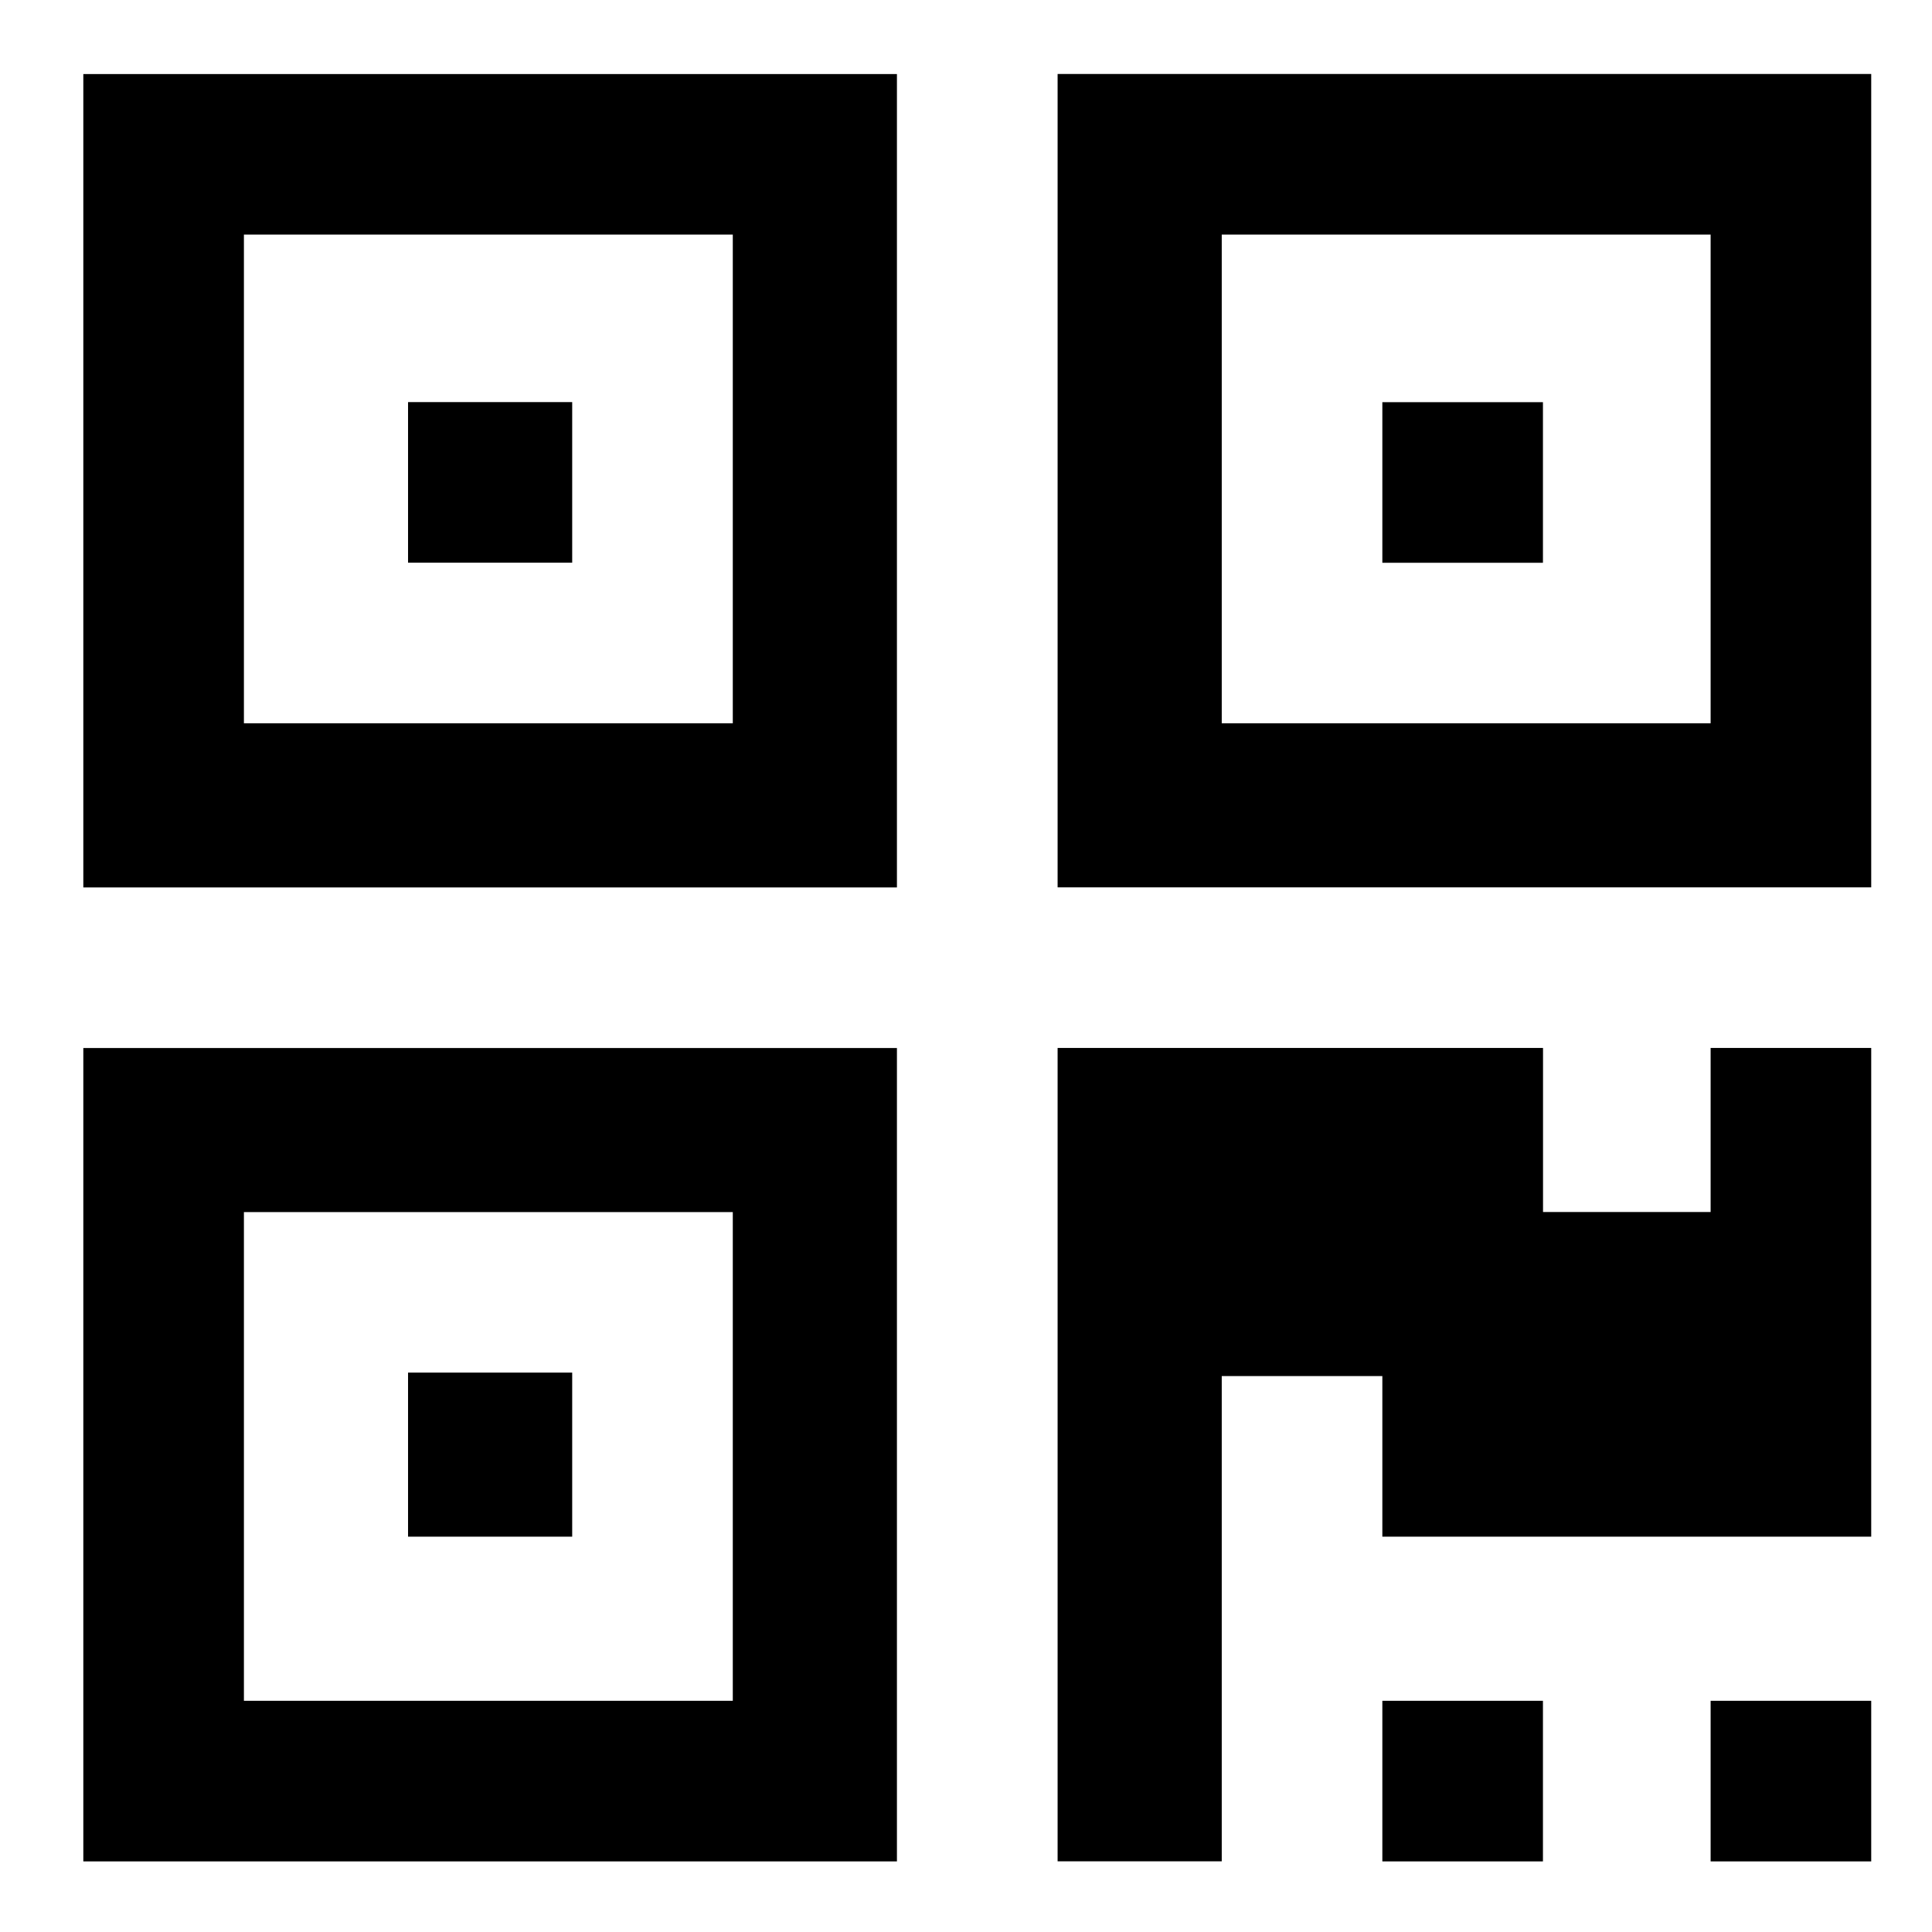 <?xml version="1.0"?>
<svg width="24" height="24" xmlns="http://www.w3.org/2000/svg" xmlns:svg="http://www.w3.org/2000/svg">
 <!-- Created with SVG-edit - http://svg-edit.googlecode.com/ -->

 <g>
  <title>Layer 1</title>
  <line id="svg_5" y2="4.129" x2="1.99" y1="4.129" x1="1.948" stroke-linecap="null" stroke-linejoin="null" stroke-dasharray="null" stroke-width="5" stroke="#000000" fill="none"/>
  <g id="svg_9">
   <path id="svg_10" fill="#000000" d="m1.035,23.123l0,-10.104l10.107,0l0,10.104l-10.107,0zm0,-12.099l0,-10.104l10.107,0l0,10.104l-10.107,0zm1.995,10.104l6.073,0l0,-6.071l-6.073,0l0,6.071zm0,-12.143l6.073,0l0,-6.071l-6.073,0l0,6.071zm2.039,10.104l0,-2.038l2.039,0l0,2.038l-2.039,0zm0,-12.099l0,-1.995l2.039,0l0,1.995l-2.039,0zm8.069,16.132l0,-10.104l6.03,0l0,2.038l2.082,0l0,-2.038l1.995,0l0,6.071l-6.073,0l0,-1.995l-1.995,0l0,6.028l-2.039,0zm0,-12.099l0,-10.104l10.107,0l0,10.104l-10.107,0zm2.039,-2.038l6.073,0l0,-6.071l-6.073,0l0,6.071zm1.995,12.143l1.995,0l0,1.995l-1.995,0l0,-1.995zm0,-14.137l0,-1.995l1.995,0l0,1.995l-1.995,0zm4.078,14.137l1.995,0l0,1.995l-1.995,0l0,-1.995z"/>
  </g>
 </g>
</svg>